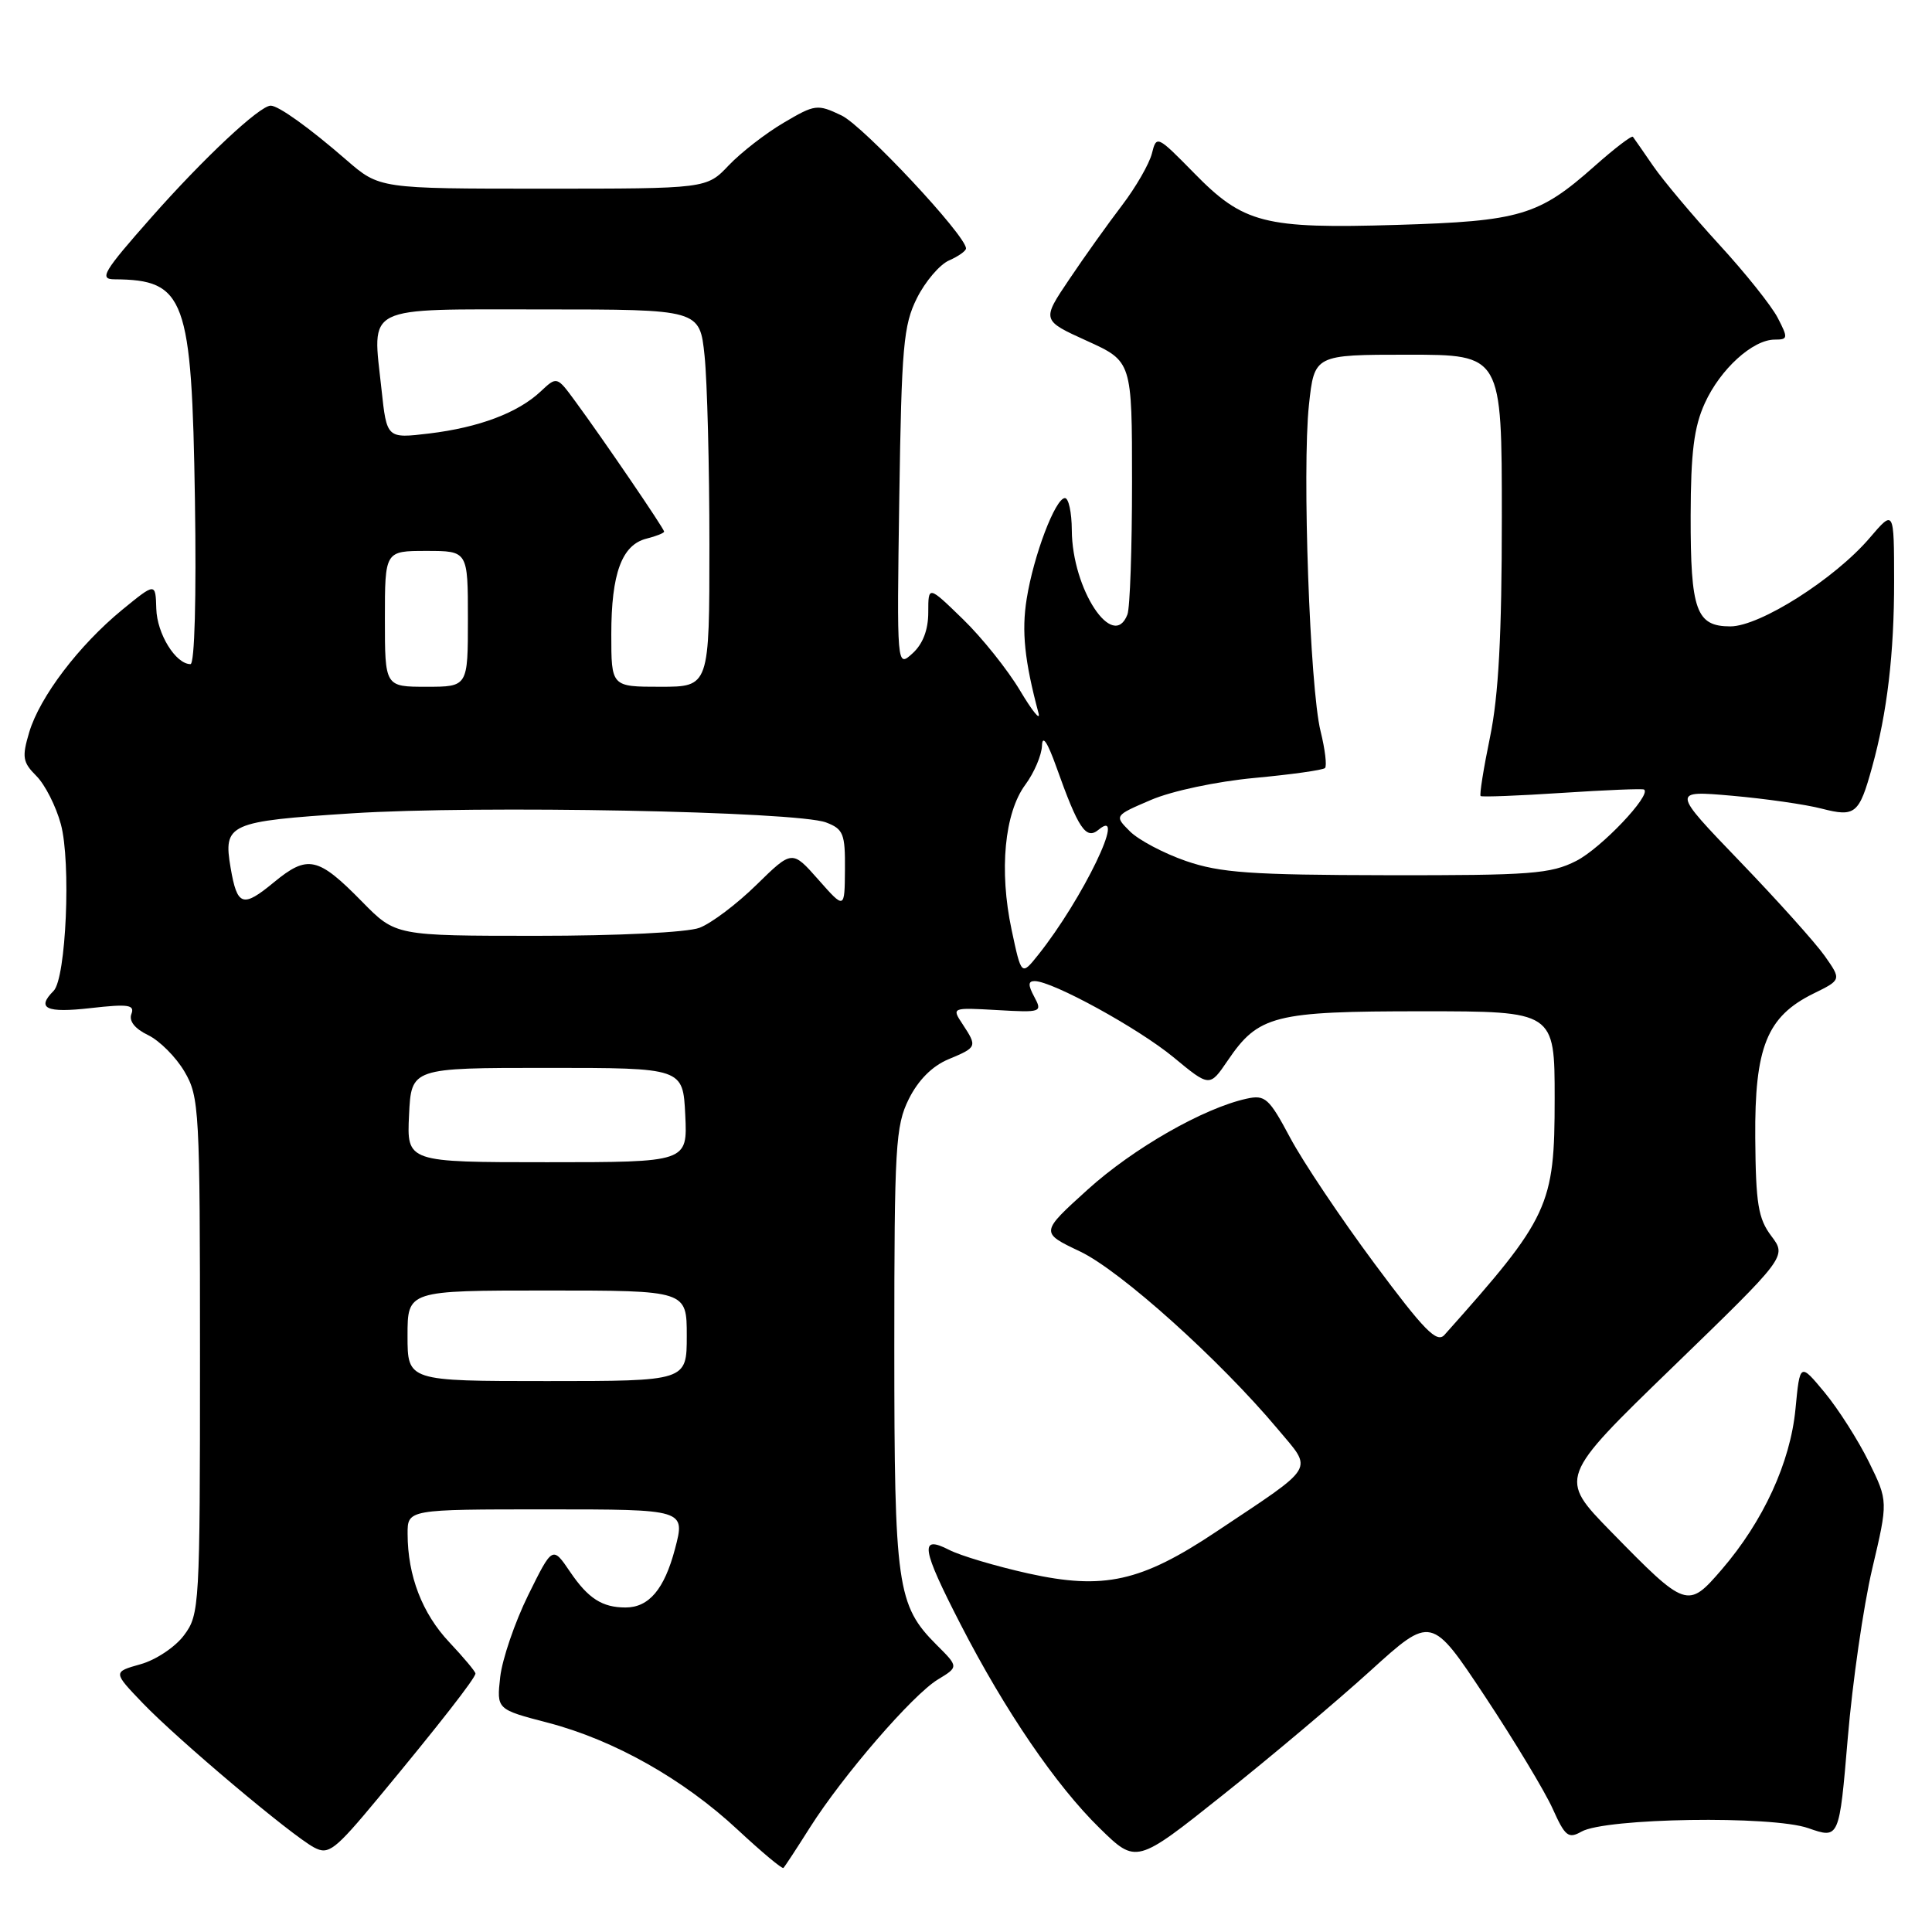 <?xml version="1.0" encoding="UTF-8" standalone="no"?>
<!DOCTYPE svg PUBLIC "-//W3C//DTD SVG 1.1//EN" "http://www.w3.org/Graphics/SVG/1.1/DTD/svg11.dtd" >
<svg xmlns="http://www.w3.org/2000/svg" xmlns:xlink="http://www.w3.org/1999/xlink" version="1.1" viewBox="0 0 256 256">
 <g >
 <path fill="currentColor"
d=" M 107.31 242.17 C 111.68 235.27 120.91 224.59 124.26 222.55 C 127.03 220.87 127.03 220.87 124.09 217.94 C 118.86 212.71 118.50 210.16 118.50 178.50 C 118.50 151.90 118.66 149.18 120.42 145.63 C 121.67 143.12 123.52 141.26 125.67 140.36 C 129.48 138.77 129.51 138.70 127.55 135.71 C 126.09 133.50 126.10 133.50 132.13 133.84 C 137.99 134.18 138.14 134.12 137.05 132.09 C 136.21 130.53 136.22 130.00 137.09 130.00 C 139.45 130.00 150.82 136.24 155.48 140.08 C 160.28 144.05 160.28 144.05 162.67 140.54 C 166.76 134.52 168.80 134.00 188.45 134.00 C 206.00 134.00 206.00 134.00 206.00 145.55 C 206.00 159.80 205.31 161.29 191.40 176.88 C 190.39 178.01 188.73 176.32 182.09 167.38 C 177.65 161.40 172.63 153.91 170.95 150.75 C 168.15 145.50 167.64 145.04 165.19 145.58 C 159.48 146.83 150.18 152.15 144.14 157.61 C 137.83 163.32 137.83 163.32 143.12 165.83 C 148.49 168.39 161.61 180.18 169.30 189.35 C 174.00 194.97 174.58 194.00 161.17 202.95 C 151.19 209.61 146.26 210.70 136.25 208.49 C 131.99 207.54 127.26 206.14 125.75 205.36 C 121.80 203.34 122.09 205.14 127.30 215.27 C 133.18 226.70 139.92 236.58 145.71 242.24 C 150.56 246.99 150.56 246.99 162.03 237.85 C 168.34 232.83 177.14 225.42 181.58 221.39 C 189.66 214.06 189.66 214.06 196.78 224.80 C 200.69 230.71 204.72 237.40 205.74 239.67 C 207.38 243.33 207.82 243.68 209.55 242.70 C 212.74 240.89 234.78 240.55 239.61 242.24 C 243.71 243.67 243.71 243.67 244.84 230.29 C 245.46 222.93 246.91 212.86 248.07 207.91 C 250.19 198.91 250.19 198.91 247.63 193.70 C 246.22 190.84 243.59 186.71 241.79 184.53 C 238.50 180.56 238.50 180.56 237.91 186.70 C 237.23 193.78 233.65 201.57 228.13 207.98 C 223.63 213.20 223.43 213.13 213.50 202.98 C 206.50 195.82 206.50 195.82 221.63 181.16 C 236.76 166.50 236.76 166.50 234.71 163.78 C 232.97 161.47 232.65 159.52 232.58 150.78 C 232.49 138.75 234.12 134.70 240.28 131.66 C 244.01 129.83 244.01 129.83 241.78 126.66 C 240.55 124.92 235.49 119.28 230.52 114.12 C 221.50 104.74 221.50 104.74 229.50 105.44 C 233.90 105.83 239.25 106.59 241.39 107.15 C 245.83 108.29 246.35 107.87 248.07 101.62 C 250.06 94.45 250.99 86.56 250.98 77.00 C 250.97 67.50 250.97 67.50 247.74 71.28 C 243.09 76.72 233.20 82.99 229.29 83.00 C 224.75 83.00 224.00 80.90 224.02 68.32 C 224.04 59.96 224.46 56.57 225.90 53.42 C 227.95 48.91 232.25 45.00 235.16 45.00 C 236.92 45.00 236.95 44.80 235.56 42.12 C 234.74 40.53 231.24 36.14 227.77 32.37 C 224.31 28.59 220.39 23.93 219.06 22.00 C 217.74 20.07 216.52 18.33 216.37 18.13 C 216.21 17.92 213.93 19.67 211.29 22.01 C 203.90 28.58 201.42 29.31 185.11 29.80 C 167.50 30.33 164.77 29.63 158.20 22.91 C 153.33 17.95 153.24 17.90 152.63 20.35 C 152.28 21.72 150.50 24.81 148.68 27.20 C 146.85 29.60 143.70 34.00 141.69 37.00 C 138.02 42.44 138.02 42.44 144.01 45.16 C 150.00 47.88 150.00 47.88 150.00 63.86 C 150.00 72.65 149.73 80.55 149.39 81.42 C 147.51 86.34 142.06 78.09 142.02 70.25 C 142.01 67.91 141.60 66.00 141.11 66.00 C 139.84 66.00 136.95 73.62 136.04 79.36 C 135.35 83.65 135.76 87.57 137.61 94.50 C 137.90 95.60 136.80 94.25 135.16 91.50 C 133.52 88.75 130.12 84.49 127.59 82.04 C 123.00 77.58 123.00 77.58 123.00 81.14 C 123.00 83.47 122.28 85.34 120.91 86.58 C 118.83 88.47 118.83 88.47 119.16 65.98 C 119.46 45.91 119.71 43.07 121.50 39.50 C 122.60 37.30 124.51 35.06 125.75 34.51 C 126.99 33.97 128.00 33.25 128.00 32.92 C 128.00 31.21 114.40 16.68 111.51 15.30 C 108.30 13.77 108.00 13.81 103.83 16.27 C 101.45 17.67 98.18 20.21 96.56 21.91 C 93.63 25.00 93.63 25.00 71.95 25.00 C 50.28 25.00 50.28 25.00 45.89 21.19 C 40.99 16.93 36.90 14.00 35.87 14.00 C 34.41 14.00 26.98 20.96 20.06 28.80 C 13.68 36.02 13.10 37.00 15.16 37.01 C 24.55 37.07 25.41 39.42 25.83 66.25 C 26.03 79.23 25.79 88.00 25.24 88.00 C 23.28 88.00 20.80 83.98 20.71 80.66 C 20.61 77.19 20.61 77.19 16.18 80.81 C 10.46 85.51 5.28 92.32 3.87 97.03 C 2.89 100.33 3.00 101.00 4.83 102.83 C 5.96 103.96 7.42 106.83 8.06 109.20 C 9.43 114.22 8.76 129.64 7.10 131.30 C 4.78 133.62 6.11 134.25 11.99 133.58 C 17.00 133.01 17.88 133.14 17.41 134.36 C 17.06 135.29 17.86 136.31 19.63 137.16 C 21.15 137.90 23.32 140.07 24.45 142.00 C 26.41 145.34 26.50 147.02 26.50 179.67 C 26.50 212.86 26.44 213.93 24.39 216.67 C 23.24 218.23 20.64 219.96 18.62 220.52 C 14.96 221.55 14.96 221.55 18.92 225.68 C 23.63 230.58 38.60 243.19 41.62 244.80 C 43.54 245.82 44.34 245.21 50.14 238.22 C 58.15 228.57 63.00 222.35 63.00 221.75 C 63.00 221.49 61.44 219.63 59.54 217.61 C 55.94 213.79 54.02 208.80 54.01 203.25 C 54.00 200.00 54.00 200.00 72.41 200.00 C 90.82 200.00 90.82 200.00 89.44 205.24 C 88.03 210.58 85.99 213.00 82.89 213.00 C 79.80 213.00 77.94 211.81 75.55 208.29 C 73.21 204.84 73.21 204.84 69.98 211.38 C 68.21 214.98 66.55 219.85 66.28 222.21 C 65.80 226.50 65.80 226.50 72.60 228.27 C 81.37 230.56 90.56 235.75 97.76 242.46 C 100.92 245.40 103.64 247.68 103.81 247.51 C 103.99 247.34 105.56 244.94 107.31 242.17 Z  M 54.00 177.00 C 54.00 171.00 54.00 171.00 72.50 171.00 C 91.00 171.00 91.00 171.00 91.00 177.00 C 91.00 183.00 91.00 183.00 72.50 183.00 C 54.00 183.00 54.00 183.00 54.00 177.00 Z  M 54.20 147.75 C 54.50 141.50 54.50 141.50 72.50 141.50 C 90.50 141.50 90.50 141.50 90.80 147.75 C 91.10 154.00 91.10 154.00 72.50 154.00 C 53.90 154.00 53.90 154.00 54.20 147.75 Z  M 134.04 123.19 C 132.37 115.34 133.10 107.71 135.86 103.98 C 137.04 102.38 138.03 100.05 138.07 98.79 C 138.12 97.32 138.80 98.34 139.97 101.62 C 142.89 109.82 143.90 111.33 145.57 109.94 C 149.45 106.72 143.47 119.12 137.57 126.52 C 135.34 129.31 135.34 129.31 134.04 123.19 Z  M 48.00 119.50 C 42.13 113.51 40.77 113.22 36.28 116.92 C 32.16 120.32 31.43 120.08 30.56 115.00 C 29.56 109.15 30.27 108.83 46.64 107.77 C 63.36 106.69 105.56 107.50 109.46 108.98 C 111.75 109.85 112.00 110.48 111.96 115.23 C 111.92 120.50 111.92 120.50 108.44 116.56 C 104.96 112.62 104.96 112.62 100.23 117.25 C 97.63 119.80 94.23 122.36 92.68 122.94 C 91.07 123.55 81.86 124.00 71.14 124.00 C 52.42 124.00 52.42 124.00 48.00 119.50 Z  M 157.15 114.09 C 154.20 113.07 150.86 111.30 149.72 110.16 C 147.64 108.08 147.64 108.08 152.52 105.99 C 155.30 104.80 161.21 103.55 166.24 103.08 C 171.09 102.63 175.29 102.04 175.57 101.77 C 175.84 101.49 175.58 99.29 174.98 96.88 C 173.56 91.15 172.53 62.20 173.44 53.67 C 174.16 47.00 174.16 47.00 186.58 47.00 C 199.00 47.00 199.00 47.00 199.00 68.54 C 199.00 84.18 198.57 92.16 197.44 97.65 C 196.58 101.81 196.02 105.33 196.19 105.48 C 196.36 105.63 201.22 105.44 207.00 105.06 C 212.78 104.68 217.66 104.48 217.85 104.62 C 218.86 105.34 212.15 112.40 208.87 114.07 C 205.47 115.80 202.90 116.00 183.79 115.97 C 165.74 115.94 161.69 115.65 157.15 114.09 Z  M 51.00 82.00 C 51.00 73.00 51.00 73.00 56.50 73.00 C 62.00 73.00 62.00 73.00 62.00 82.00 C 62.00 91.00 62.00 91.00 56.50 91.00 C 51.00 91.00 51.00 91.00 51.00 82.00 Z  M 81.00 84.05 C 81.00 75.98 82.40 72.19 85.67 71.37 C 86.95 71.05 88.00 70.63 88.00 70.44 C 88.00 70.05 79.92 58.20 76.23 53.18 C 73.79 49.85 73.79 49.85 71.63 51.88 C 68.62 54.70 63.48 56.64 56.87 57.44 C 51.25 58.11 51.25 58.11 50.55 51.59 C 49.34 40.29 47.91 41.00 71.92 41.00 C 92.72 41.00 92.72 41.00 93.36 47.15 C 93.71 50.53 94.00 61.78 94.00 72.15 C 94.00 91.00 94.00 91.00 87.50 91.00 C 81.00 91.00 81.00 91.00 81.00 84.05 Z "/>
</g>
</svg>